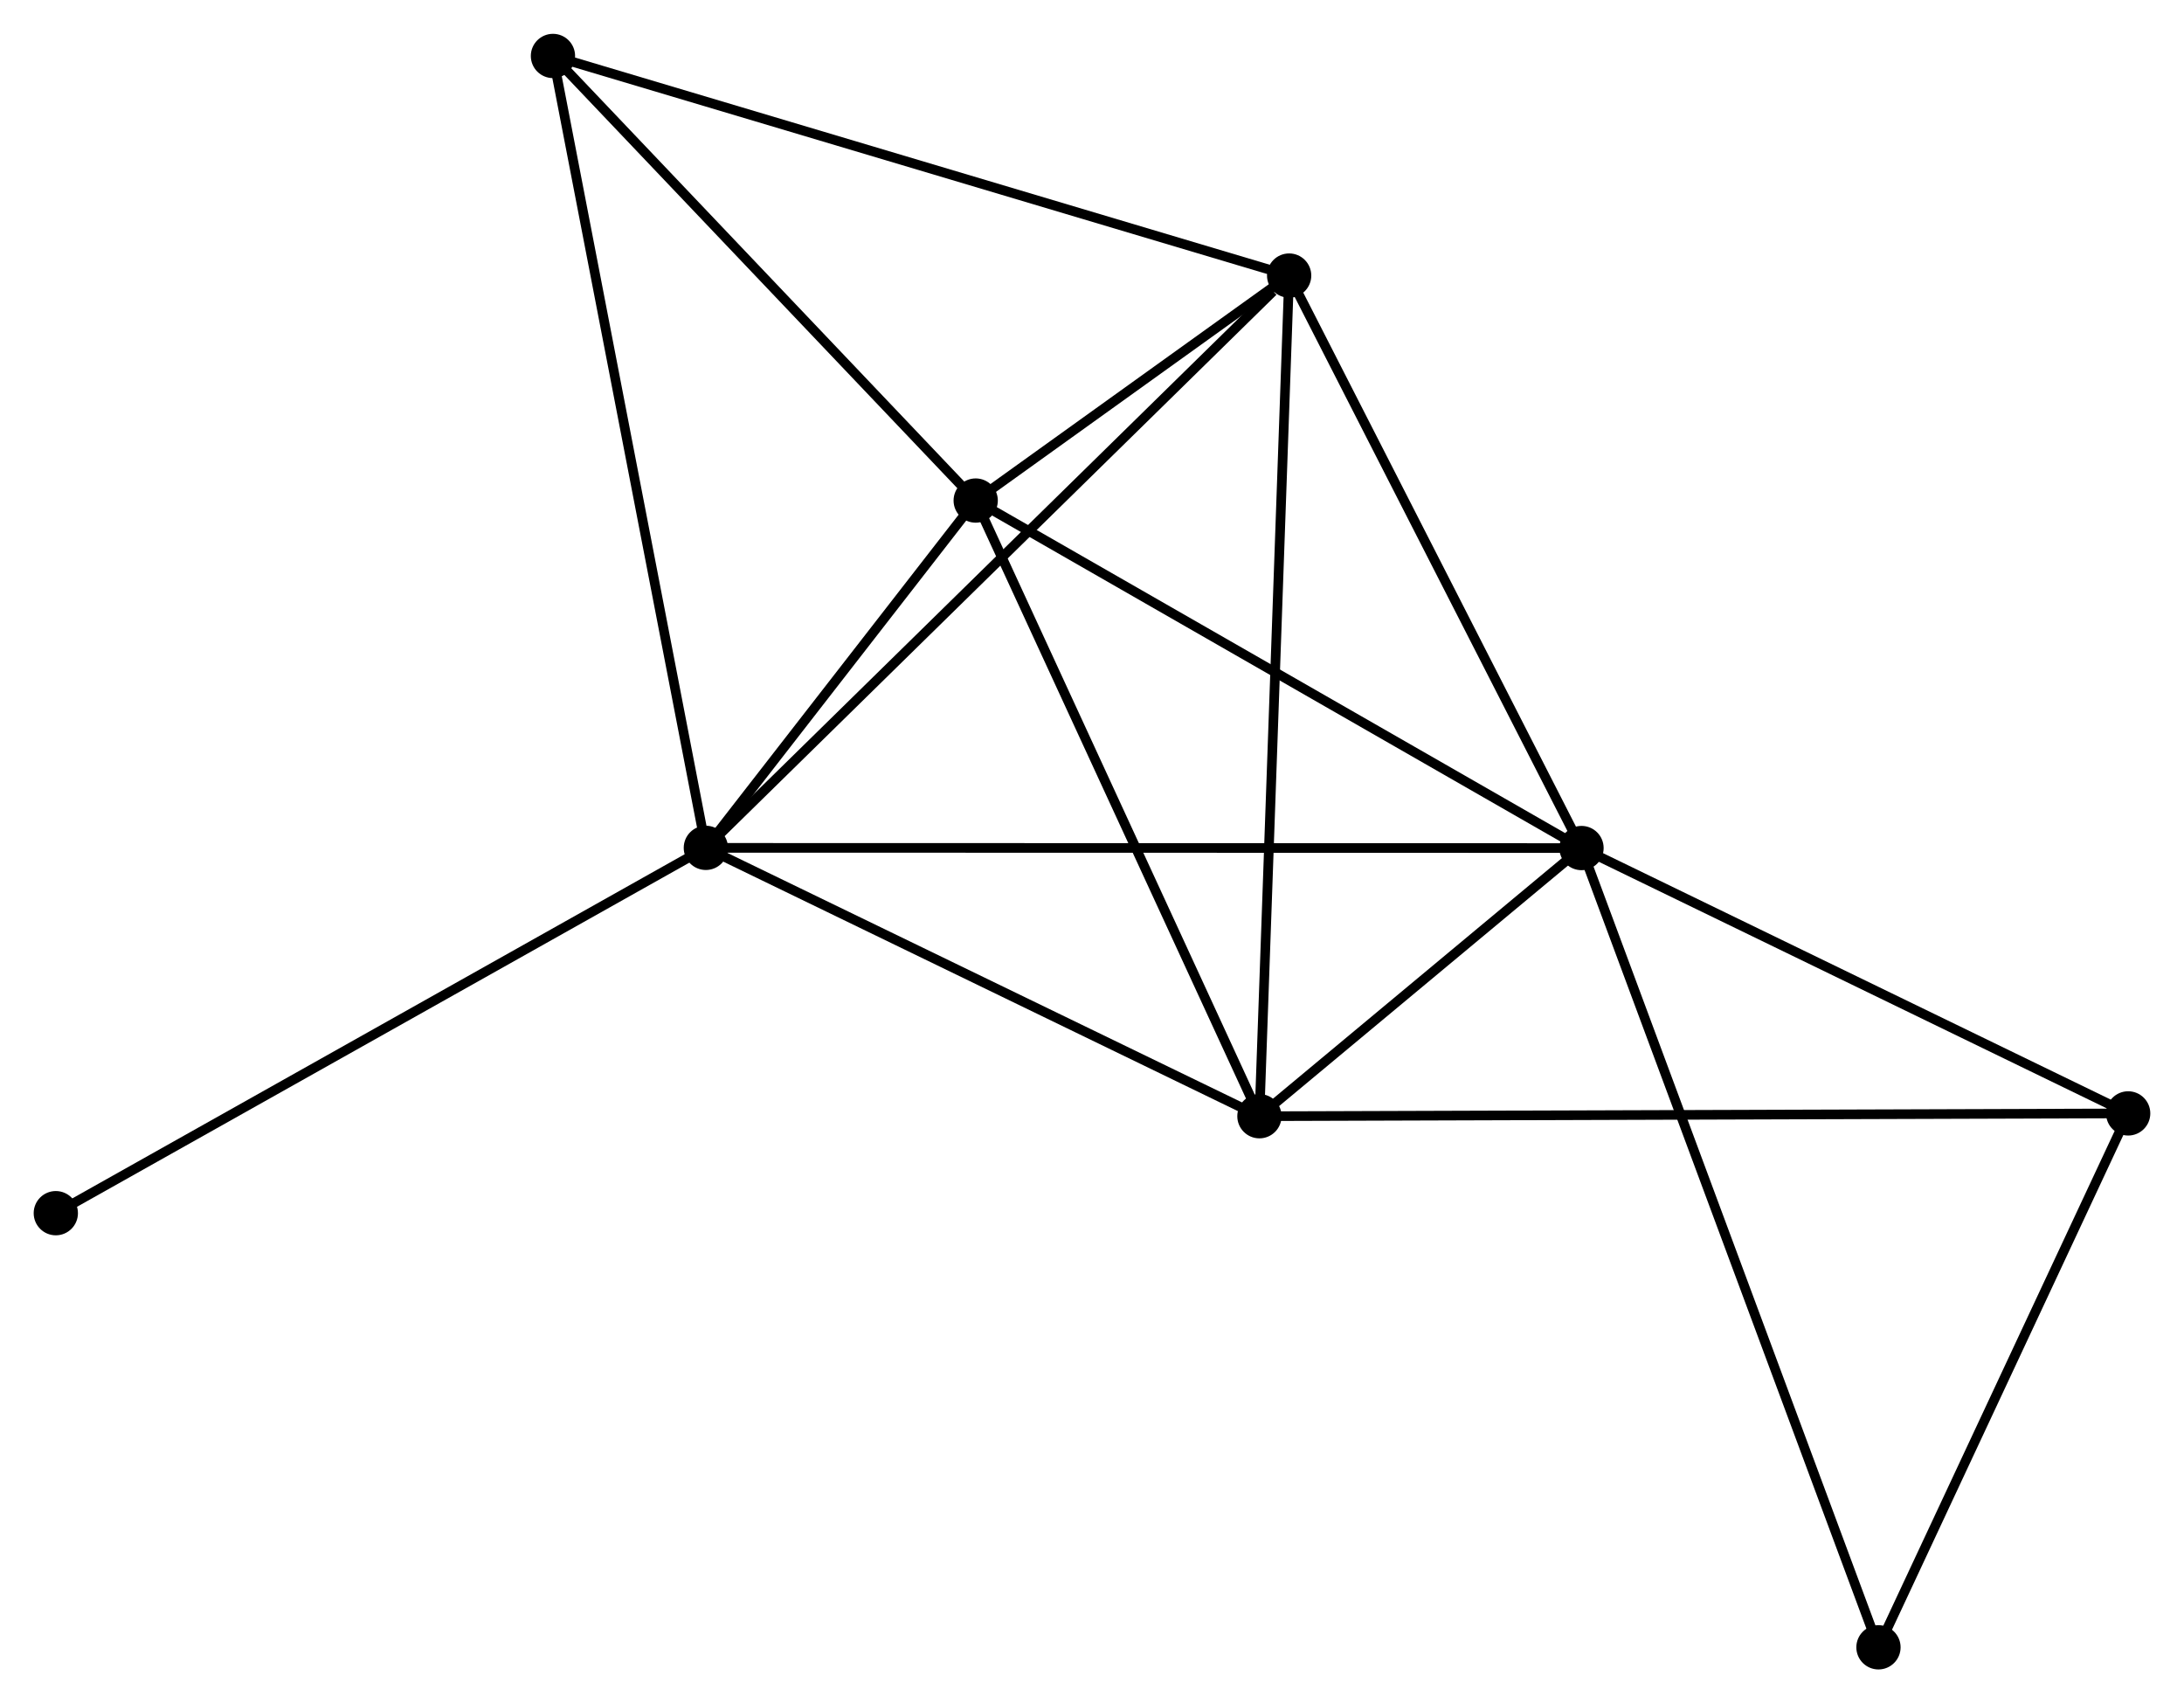 <?xml version="1.0" encoding="UTF-8" standalone="no"?>
<!DOCTYPE svg PUBLIC "-//W3C//DTD SVG 1.1//EN"
 "http://www.w3.org/Graphics/SVG/1.1/DTD/svg11.dtd">
<!-- Generated by graphviz version 2.36.0 (20140111.2315)
 -->
<!-- Title: %3 Pages: 1 -->
<svg width="227pt" height="177pt"
 viewBox="0.00 0.00 226.96 176.94" xmlns="http://www.w3.org/2000/svg" xmlns:xlink="http://www.w3.org/1999/xlink">
<g id="graph0" class="graph" transform="scale(1 1) rotate(0) translate(4 172.938)">
<title>%3</title>
<!-- 0 -->
<g id="node1" class="node"><title>0</title>
<ellipse fill="black" stroke="black" cx="69.352" cy="-84.862" rx="1.8" ry="1.8"/>
</g>
<!-- 1 -->
<g id="node2" class="node"><title>1</title>
<ellipse fill="black" stroke="black" cx="160.35" cy="-84.842" rx="1.8" ry="1.8"/>
</g>
<!-- 0&#45;&#45;1 -->
<g id="edge1" class="edge"><title>0&#45;&#45;1</title>
<path fill="none" stroke="black" d="M71.253,-84.862C83.095,-84.859 146.648,-84.845 158.46,-84.842"/>
</g>
<!-- 2 -->
<g id="node3" class="node"><title>2</title>
<ellipse fill="black" stroke="black" cx="126.879" cy="-56.98" rx="1.8" ry="1.8"/>
</g>
<!-- 0&#45;&#45;2 -->
<g id="edge2" class="edge"><title>0&#45;&#45;2</title>
<path fill="none" stroke="black" d="M71.266,-83.935C80,-79.701 116.029,-62.239 124.899,-57.94"/>
</g>
<!-- 3 -->
<g id="node4" class="node"><title>3</title>
<ellipse fill="black" stroke="black" cx="129.967" cy="-144.322" rx="1.8" ry="1.8"/>
</g>
<!-- 0&#45;&#45;3 -->
<g id="edge3" class="edge"><title>0&#45;&#45;3</title>
<path fill="none" stroke="black" d="M70.85,-86.332C79.164,-94.487 119.561,-134.114 128.299,-142.685"/>
</g>
<!-- 4 -->
<g id="node5" class="node"><title>4</title>
<ellipse fill="black" stroke="black" cx="97.394" cy="-120.946" rx="1.8" ry="1.8"/>
</g>
<!-- 0&#45;&#45;4 -->
<g id="edge4" class="edge"><title>0&#45;&#45;4</title>
<path fill="none" stroke="black" d="M70.557,-86.413C75.17,-92.348 91.674,-113.586 96.225,-119.442"/>
</g>
<!-- 5 -->
<g id="node6" class="node"><title>5</title>
<ellipse fill="black" stroke="black" cx="53.463" cy="-167.138" rx="1.8" ry="1.8"/>
</g>
<!-- 0&#45;&#45;5 -->
<g id="edge5" class="edge"><title>0&#45;&#45;5</title>
<path fill="none" stroke="black" d="M68.959,-86.896C66.761,-98.279 56.004,-153.978 53.842,-165.175"/>
</g>
<!-- 8 -->
<g id="node7" class="node"><title>8</title>
<ellipse fill="black" stroke="black" cx="1.8" cy="-46.906" rx="1.8" ry="1.8"/>
</g>
<!-- 0&#45;&#45;8 -->
<g id="edge6" class="edge"><title>0&#45;&#45;8</title>
<path fill="none" stroke="black" d="M67.682,-83.924C58.418,-78.718 13.397,-53.422 3.66,-47.95"/>
</g>
<!-- 1&#45;&#45;2 -->
<g id="edge7" class="edge"><title>1&#45;&#45;2</title>
<path fill="none" stroke="black" d="M158.912,-83.645C153.406,-79.062 133.707,-62.663 128.275,-58.142"/>
</g>
<!-- 1&#45;&#45;3 -->
<g id="edge8" class="edge"><title>1&#45;&#45;3</title>
<path fill="none" stroke="black" d="M159.473,-86.558C155.037,-95.243 135.098,-134.277 130.79,-142.711"/>
</g>
<!-- 1&#45;&#45;4 -->
<g id="edge9" class="edge"><title>1&#45;&#45;4</title>
<path fill="none" stroke="black" d="M158.534,-85.883C149.34,-91.156 108.026,-114.849 99.098,-119.969"/>
</g>
<!-- 6 -->
<g id="node8" class="node"><title>6</title>
<ellipse fill="black" stroke="black" cx="217.158" cy="-57.272" rx="1.8" ry="1.8"/>
</g>
<!-- 1&#45;&#45;6 -->
<g id="edge10" class="edge"><title>1&#45;&#45;6</title>
<path fill="none" stroke="black" d="M162.24,-83.925C170.865,-79.739 206.442,-62.472 215.202,-58.221"/>
</g>
<!-- 7 -->
<g id="node9" class="node"><title>7</title>
<ellipse fill="black" stroke="black" cx="191.209" cy="-1.8" rx="1.8" ry="1.8"/>
</g>
<!-- 1&#45;&#45;7 -->
<g id="edge11" class="edge"><title>1&#45;&#45;7</title>
<path fill="none" stroke="black" d="M160.995,-83.107C165.01,-72.3 186.562,-14.304 190.568,-3.525"/>
</g>
<!-- 2&#45;&#45;3 -->
<g id="edge12" class="edge"><title>2&#45;&#45;3</title>
<path fill="none" stroke="black" d="M126.944,-58.804C127.346,-70.171 129.502,-131.17 129.903,-142.507"/>
</g>
<!-- 2&#45;&#45;4 -->
<g id="edge13" class="edge"><title>2&#45;&#45;4</title>
<path fill="none" stroke="black" d="M126.029,-58.825C121.723,-68.166 102.373,-110.144 98.192,-119.215"/>
</g>
<!-- 2&#45;&#45;6 -->
<g id="edge14" class="edge"><title>2&#45;&#45;6</title>
<path fill="none" stroke="black" d="M128.765,-56.986C140.514,-57.024 203.564,-57.228 215.282,-57.266"/>
</g>
<!-- 3&#45;&#45;4 -->
<g id="edge15" class="edge"><title>3&#45;&#45;4</title>
<path fill="none" stroke="black" d="M128.216,-143.065C122.507,-138.968 104.489,-126.038 98.998,-122.098"/>
</g>
<!-- 3&#45;&#45;5 -->
<g id="edge16" class="edge"><title>3&#45;&#45;5</title>
<path fill="none" stroke="black" d="M128.076,-144.886C117.492,-148.042 65.699,-163.488 55.288,-166.593"/>
</g>
<!-- 4&#45;&#45;5 -->
<g id="edge17" class="edge"><title>4&#45;&#45;5</title>
<path fill="none" stroke="black" d="M95.932,-122.483C89.263,-129.496 61.749,-158.425 54.975,-165.548"/>
</g>
<!-- 6&#45;&#45;7 -->
<g id="edge18" class="edge"><title>6&#45;&#45;7</title>
<path fill="none" stroke="black" d="M216.294,-55.427C212.354,-47.005 196.103,-12.263 192.102,-3.709"/>
</g>
</g>
</svg>
